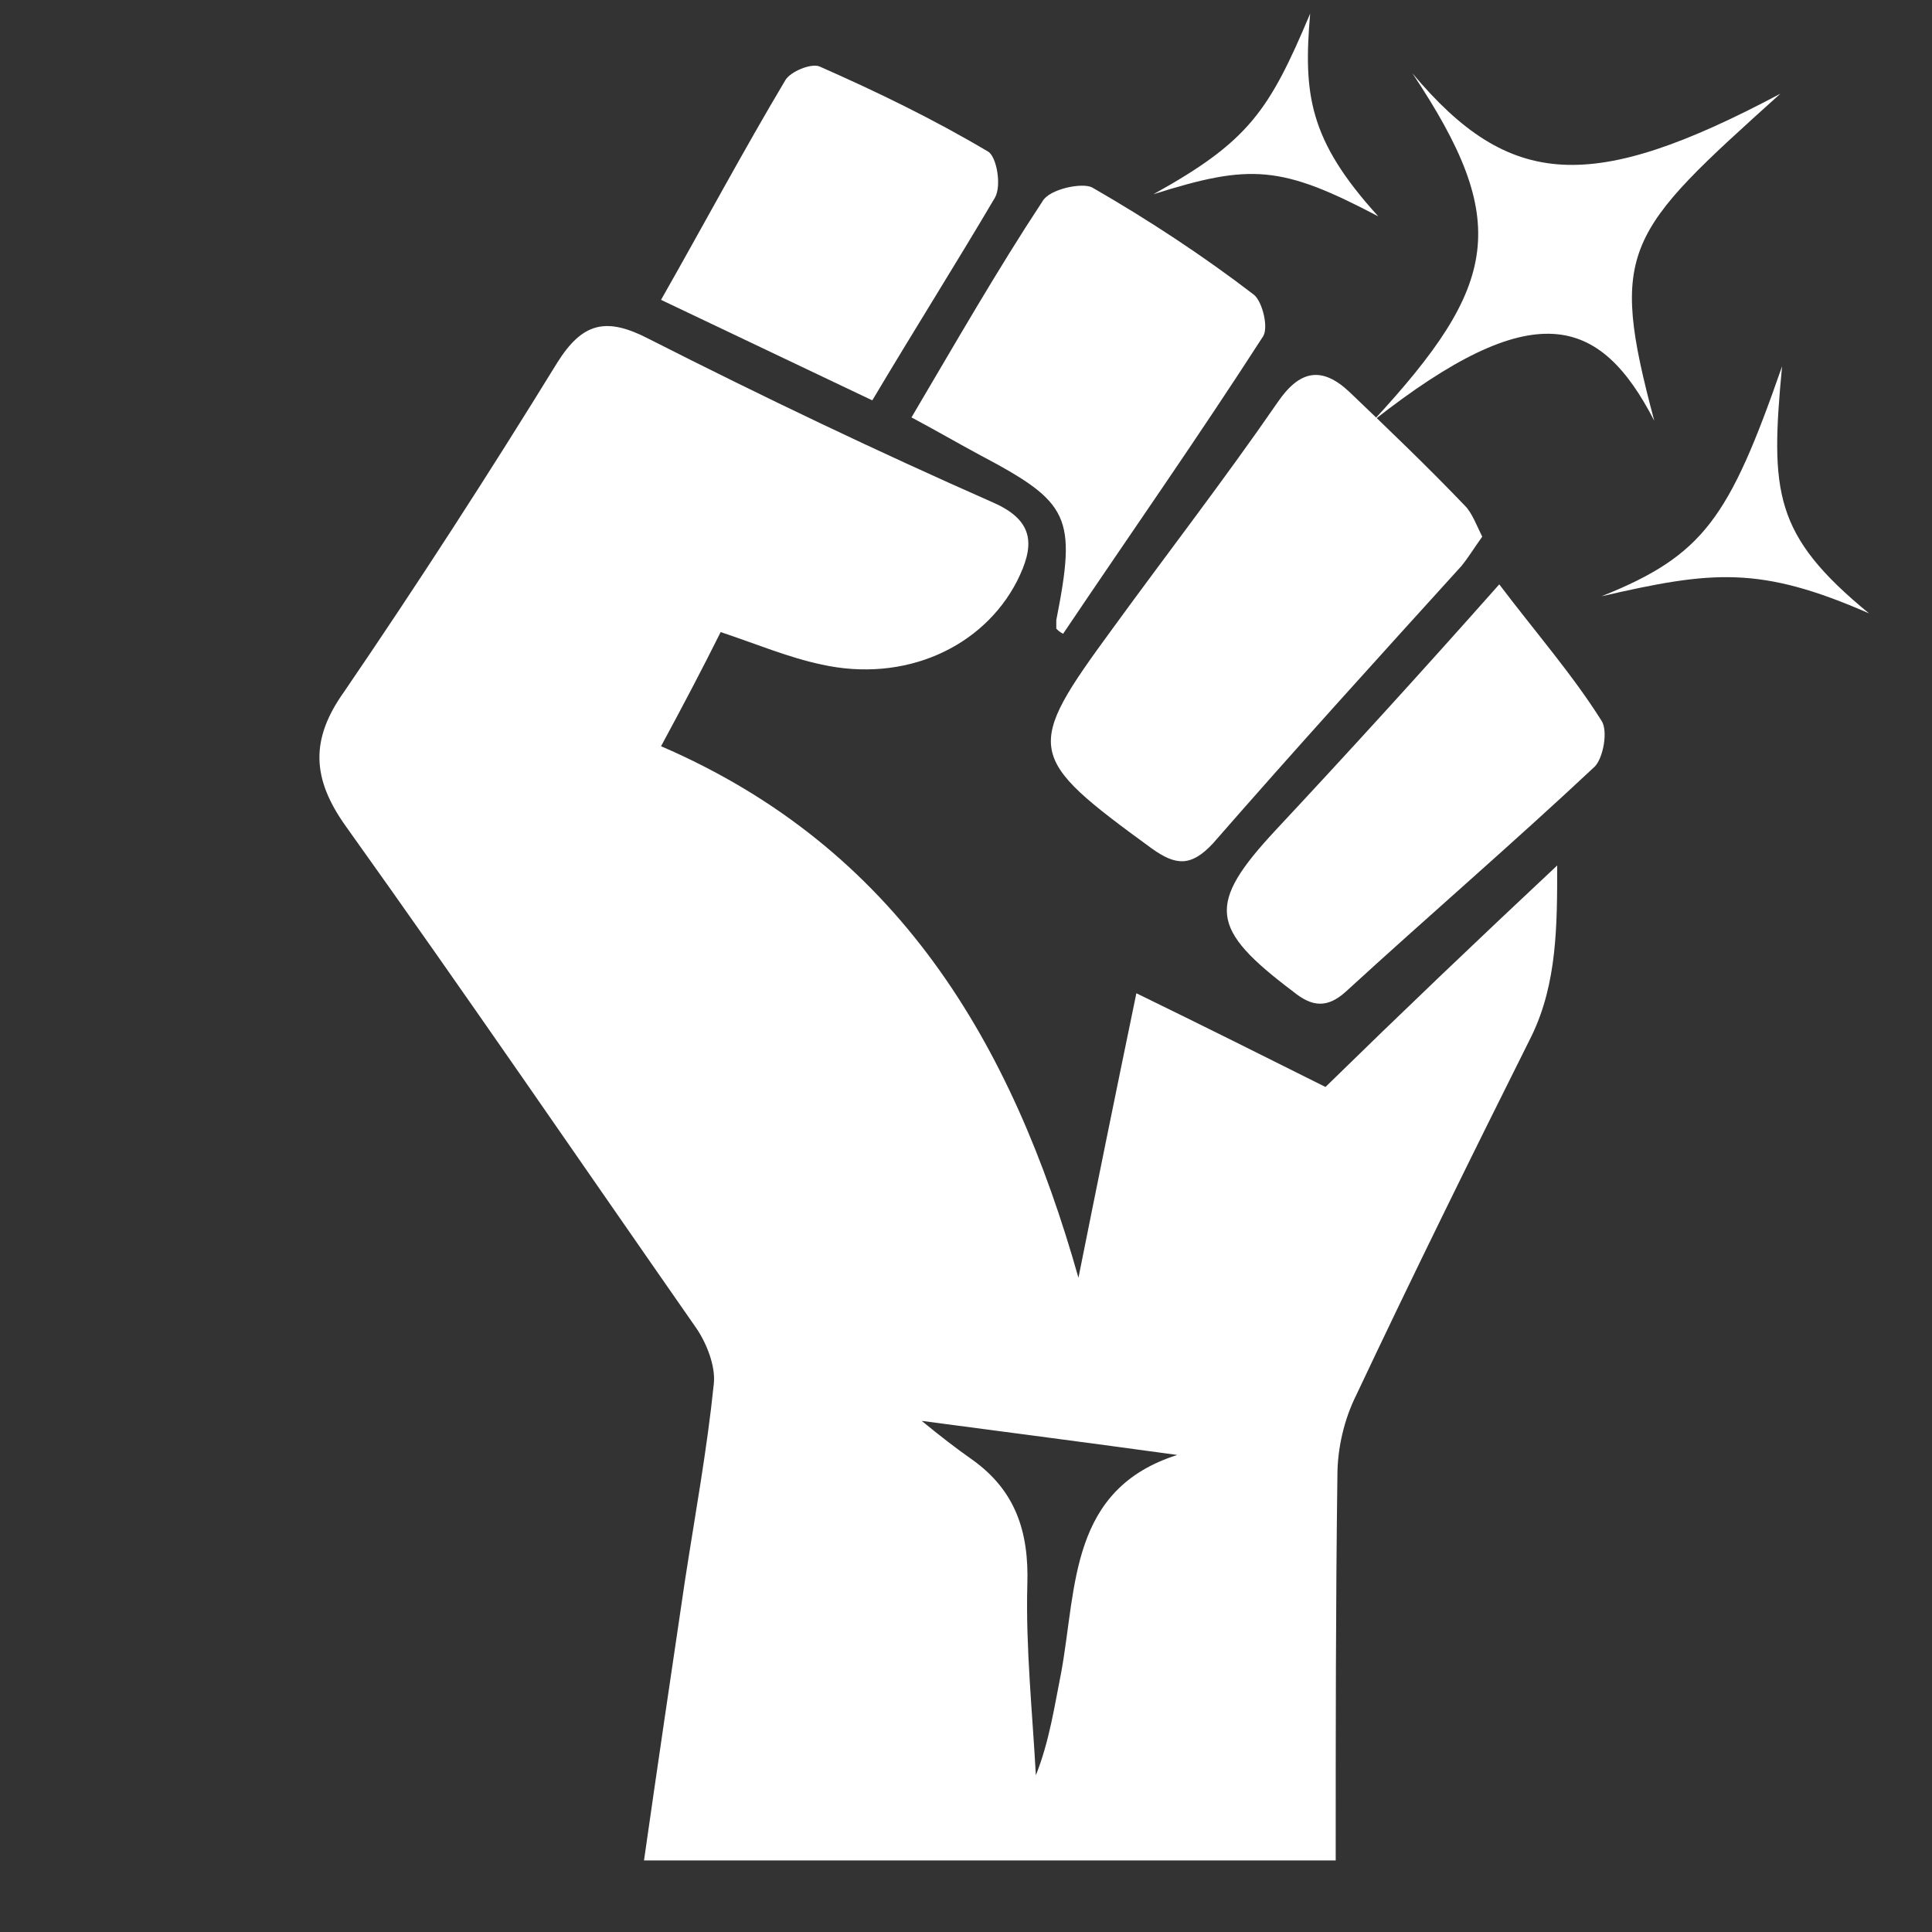 <?xml version="1.0" encoding="utf-8"?>
<!-- Generator: Adobe Illustrator 26.0.2, SVG Export Plug-In . SVG Version: 6.00 Build 0)  -->
<svg version="1.1" id="Calque_1" xmlns="http://www.w3.org/2000/svg" xmlns:xlink="http://www.w3.org/1999/xlink" x="0px" y="0px"
	 viewBox="0 0 113.4 113.4" style="enable-background:new 0 0 113.4 113.4;" xml:space="preserve">
<rect x="0" y="0" width="113.4" height="113.4" fill="#333333" stroke="none"/>
<style type="text/css">
	.st0{fill:#FFFFFF;}
</style>
<g>
	<path class="st0" d="M42.3,37.1c-1.1,2.2-2.2,4.3-3.5,6.7C52.7,49.8,59.4,61.2,63.3,75c1.1-5.5,2.2-10.9,3.4-16.7
		c3.9,1.9,7.5,3.7,11.1,5.5c4.5-4.4,8.9-8.6,13.6-13c0,3.5,0,6.9-1.5,10c-3.5,7-7,14.1-10.3,21.1c-0.7,1.4-1.1,3.1-1.1,4.7
		c-0.1,7.5-0.1,14.9-0.1,22.6c-13.6,0-26.9,0-40.6,0c0.8-5.6,1.6-11,2.4-16.4c0.6-3.9,1.3-7.7,1.7-11.6c0.1-1-0.4-2.3-1-3.2
		C34,68.1,27.3,58.3,20.3,48.5c-2-2.8-2.1-5.1-0.1-7.9c4.3-6.3,8.5-12.8,12.5-19.3c1.5-2.4,2.9-2.7,5.4-1.4
		c6.7,3.4,13.4,6.6,20.2,9.6c2.5,1.1,2.4,2.6,1.4,4.6c-2,3.9-6.6,6-11.5,4.9C46.3,38.6,44.4,37.8,42.3,37.1z M69.1,85.4
		c-5.1-0.7-9.7-1.3-15-2c1.1,0.9,2,1.6,3,2.3c2.5,1.8,3.3,4.2,3.2,7.3c-0.1,3.7,0.3,7.5,0.5,11.2c0.8-2,1.1-4.1,1.5-6.1
		C63.2,93.1,62.8,87.4,69.1,85.4z"/>
	<path class="st0" d="M87,31.5c-0.5,0.7-0.8,1.2-1.2,1.7C80.9,38.6,76,44,71.2,49.5c-1.3,1.4-2.2,1.3-3.6,0.3
		c-7.4-5.4-7.5-5.8-2.3-12.9c3.2-4.4,6.6-8.8,9.7-13.3c1.3-1.9,2.6-2.1,4.2-0.6c2.3,2.2,4.6,4.4,6.8,6.7
		C86.4,30.1,86.7,30.9,87,31.5z"/>
	<path class="st0" d="M62,36.9c0-0.2,0-0.4,0-0.5c1.2-6.1,0.8-6.9-4.5-9.7c-1.3-0.7-2.5-1.4-4-2.2c2.6-4.4,5-8.6,7.7-12.7
		c0.4-0.7,2.3-1.1,2.9-0.8c3.3,1.9,6.5,4,9.5,6.3c0.5,0.4,0.9,2,0.5,2.5c-3.8,5.9-7.8,11.6-11.7,17.4C62.2,37.1,62.1,37,62,36.9z"/>
	<path class="st0" d="M88,34.3c2.2,2.9,4.3,5.3,6,8c0.4,0.6,0.1,2.2-0.4,2.7c-4.8,4.5-9.8,8.8-14.6,13.2c-1.1,1-2,0.9-3.1,0
		c-4.9-3.7-5.1-5.1-1-9.5C79.1,44.2,83.3,39.6,88,34.3z"/>
	<path class="st0" d="M51.2,23.5c-4.2-2-8.2-3.9-12.4-5.9c2.5-4.4,4.8-8.7,7.3-12.9c0.3-0.5,1.5-1,2-0.8c3.4,1.5,6.7,3.1,9.9,5
		c0.5,0.3,0.8,2,0.4,2.7C56.1,15.5,53.7,19.3,51.2,23.5z"/>
</g>
<path class="st0" d="M80.6,24.7c9.4-7.4,13.3-6.2,16.5,0c-2.7-10.1-1.7-11,7.4-19.2c-11.1,5.9-15.9,5.6-21.6-1.2
	C88.7,13,88,16.7,80.6,24.7L80.6,24.7z"/>
<path class="st0" d="M109.7,36c-5.6-4.6-5.8-7.1-5.1-14.5c-3.1,8.9-4.6,11.1-10.6,13.5C100.5,33.5,103.3,33.2,109.7,36L109.7,36z"/>
<path class="st0" d="M80.9,12.7c-4.1-4.5-4.4-7.2-4-11.9c-2.4,5.7-3.6,7.5-9.2,10.6C73.4,9.6,75.2,9.7,80.9,12.7z"/>
</svg>
